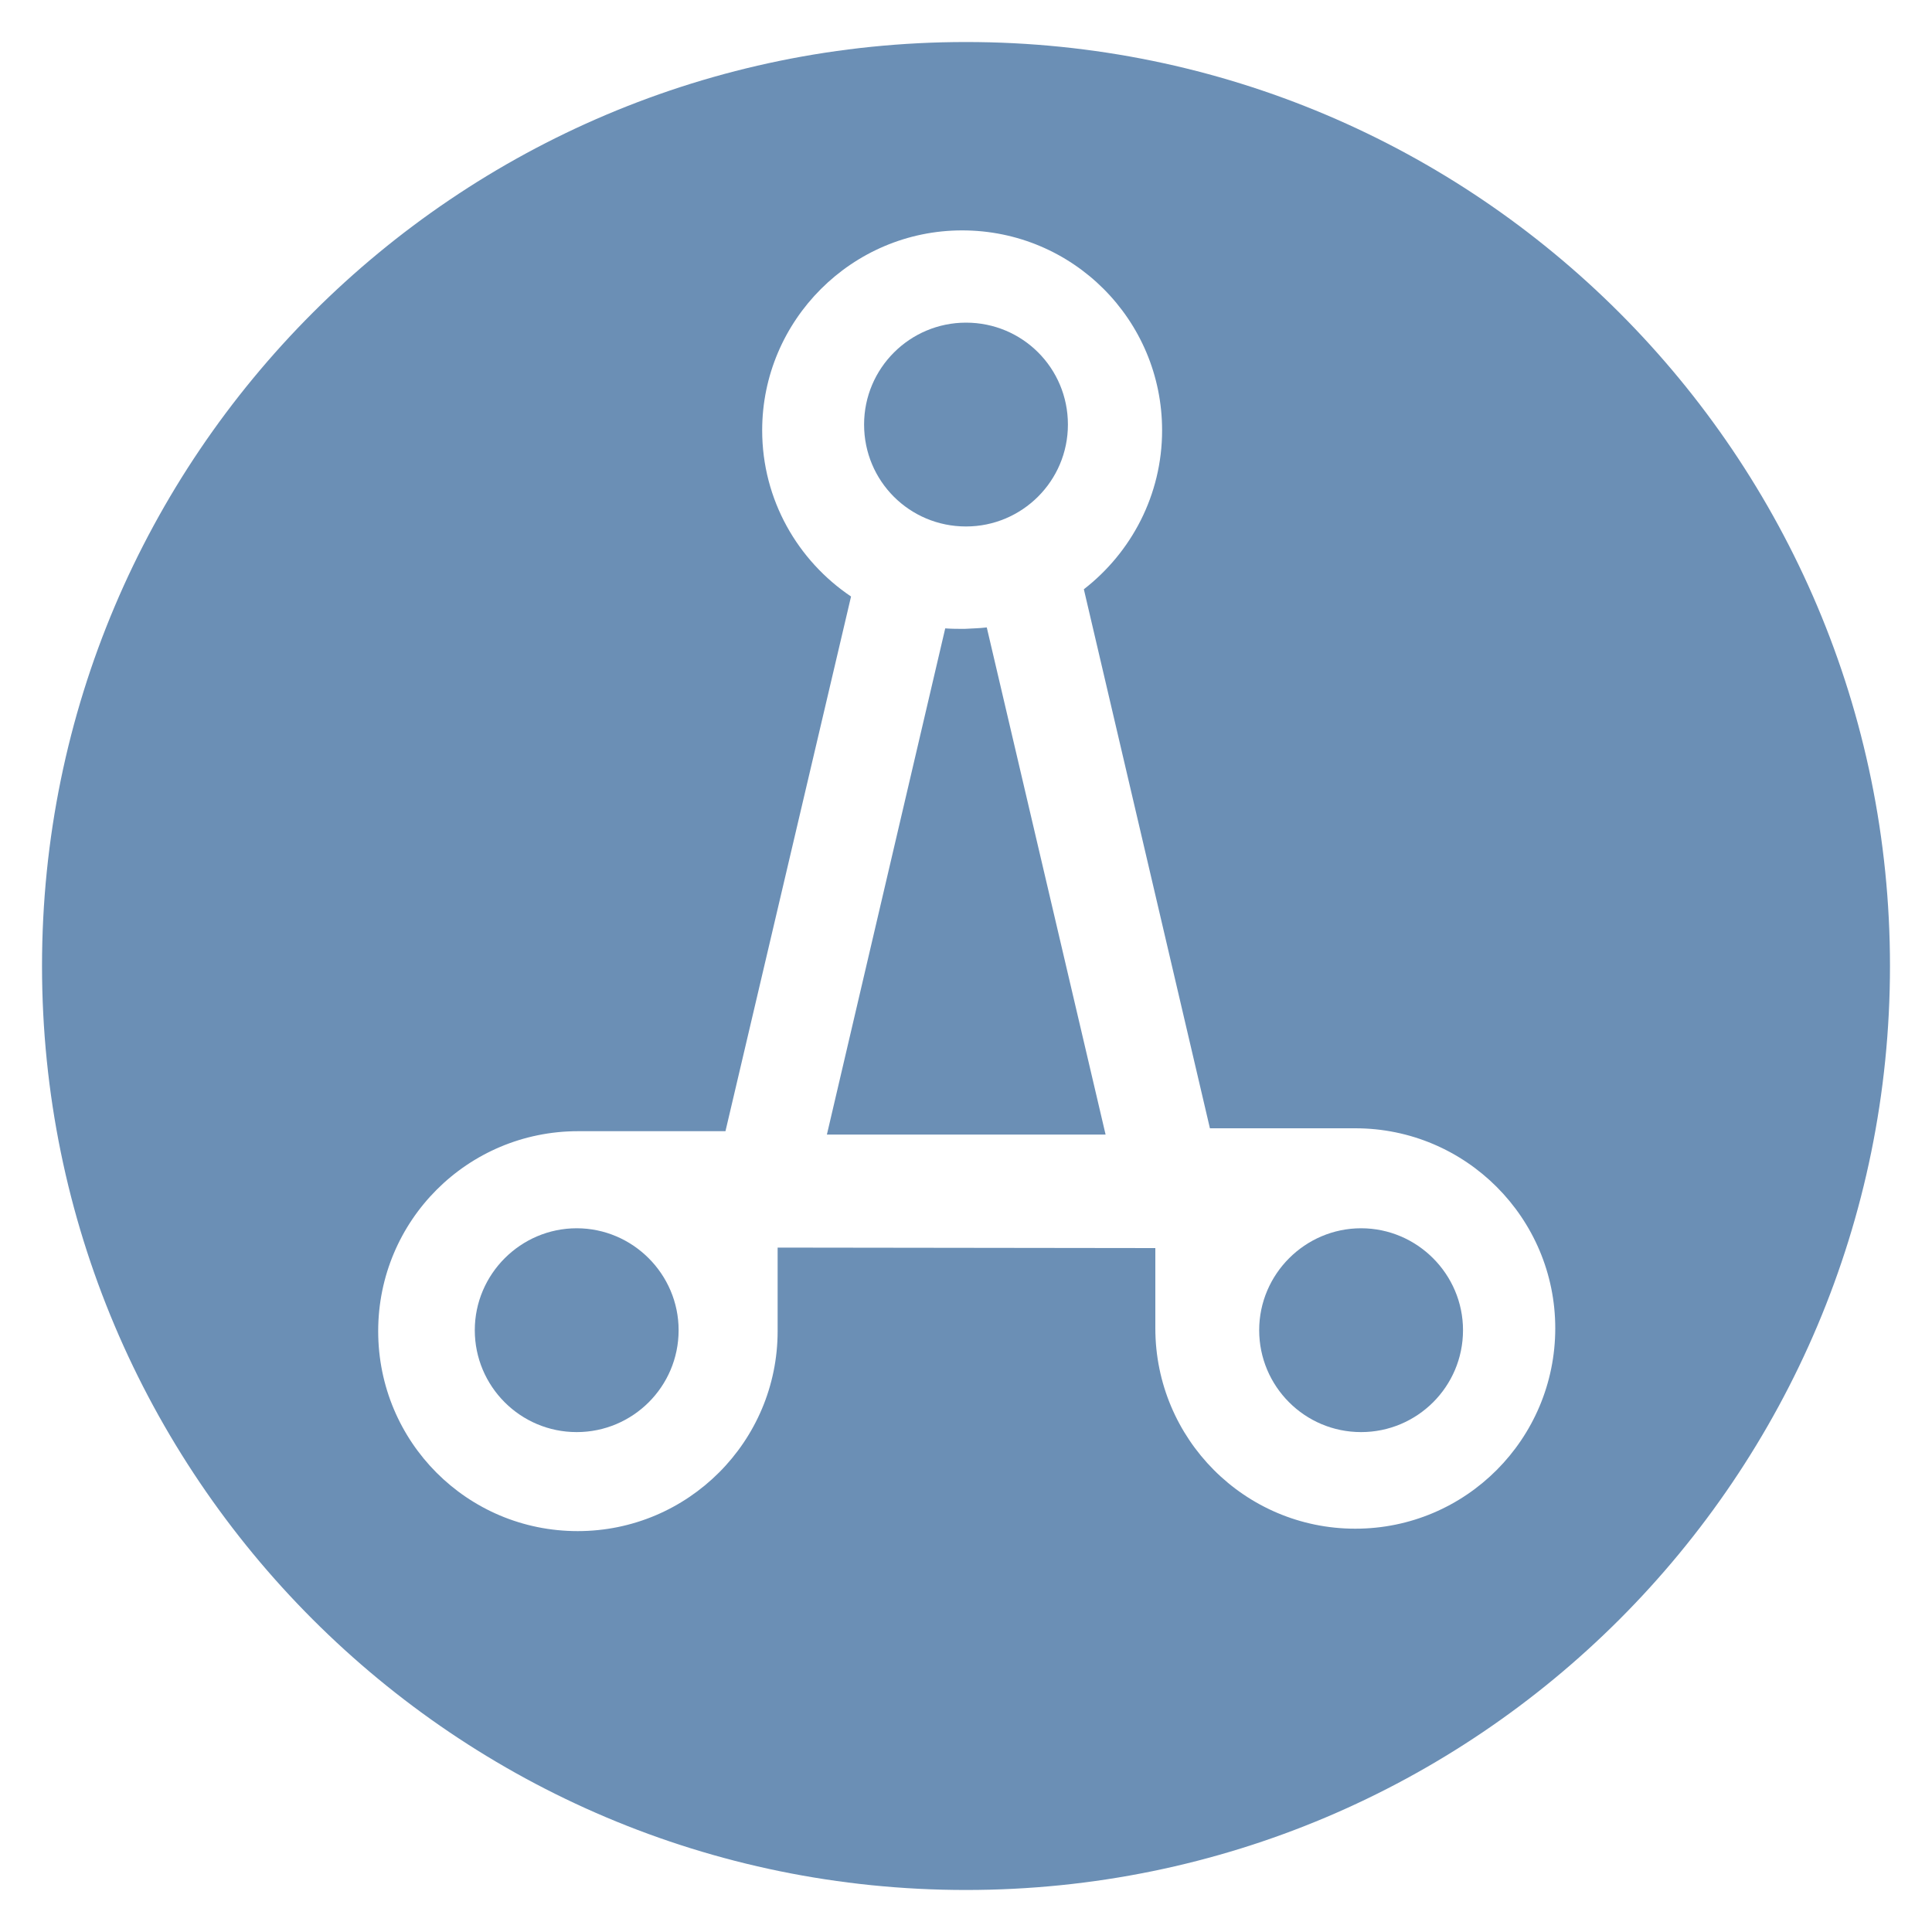 <?xml version="1.0" encoding="utf-8"?>
<!-- Generator: Adobe Illustrator 19.0.0, SVG Export Plug-In . SVG Version: 6.00 Build 0)  -->
<svg version="1.0" id="Layer_1" xmlns="http://www.w3.org/2000/svg" xmlns:xlink="http://www.w3.org/1999/xlink" x="0px" y="0px"
	 viewBox="0 0 400 400" style="enable-background:new 0 0 400 400;" xml:space="preserve">
<style type="text/css">
	.st0{fill:#6B8FB5;}
</style>
<g id="XMLID_8_">
	<path id="XMLID_15_" class="st0" d="M302.9,275.4c0,11.7-9.5,21.1-21.1,21.1c-11.7,0-21.1-9.5-21.1-21.1c0-11.6,9.5-21.1,21.1-21.1
		S302.9,263.8,302.9,275.4"/>
	<path id="XMLID_14_" class="st0" d="M140.5,275.4c0,11.7-9.5,21.1-21.1,21.1c-11.7,0-21.1-9.5-21.1-21.1c0-11.6,9.5-21.1,21.1-21.1
		C131,254.3,140.5,263.8,140.5,275.4"/>
	<path id="XMLID_13_" class="st0" d="M221.1,87.9c0,11.7-9.5,21.1-21.1,21.1c-11.7,0-21.1-9.4-21.1-21.1c0-11.7,9.5-21.1,21.1-21.1
		C211.7,66.8,221.1,76.2,221.1,87.9"/>
	<path id="XMLID_10_" class="st0" d="M391.3,200c0,105.7-85.6,191.3-191.3,191.3S8.7,305.6,8.7,200S94.4,8.7,200,8.7
		C305.7,8.7,391.3,94.4,391.3,200 M239.2,258.4V275c0,22.9,18.5,41.5,41.4,41.5S322,297.9,322,275c0-22.8-18.5-41.4-41.4-41.4h-30.1
		l-26.1-111.6l0,0c9.8-7.6,16.2-19.5,16.2-32.9c0-22.9-18.5-41.4-41.4-41.4c-22.8,0-41.4,18.6-41.4,41.4c0,14.4,7.4,27,18.4,34.4
		l-26,110.7h-30.5c-22.9,0-41.4,18.5-41.4,41.4S96.7,317,119.6,317s41.4-18.6,41.4-41.4v-17.3L239.2,258.4L239.2,258.4z"/>
	<path id="XMLID_9_" class="st0" d="M204.3,129.9l24.6,105h-57.7l24.5-104.8c1.4,0.1,2.6,0.1,4,0.1
		C201.2,130.1,202.7,130.1,204.3,129.9"/>
</g>
</svg>
